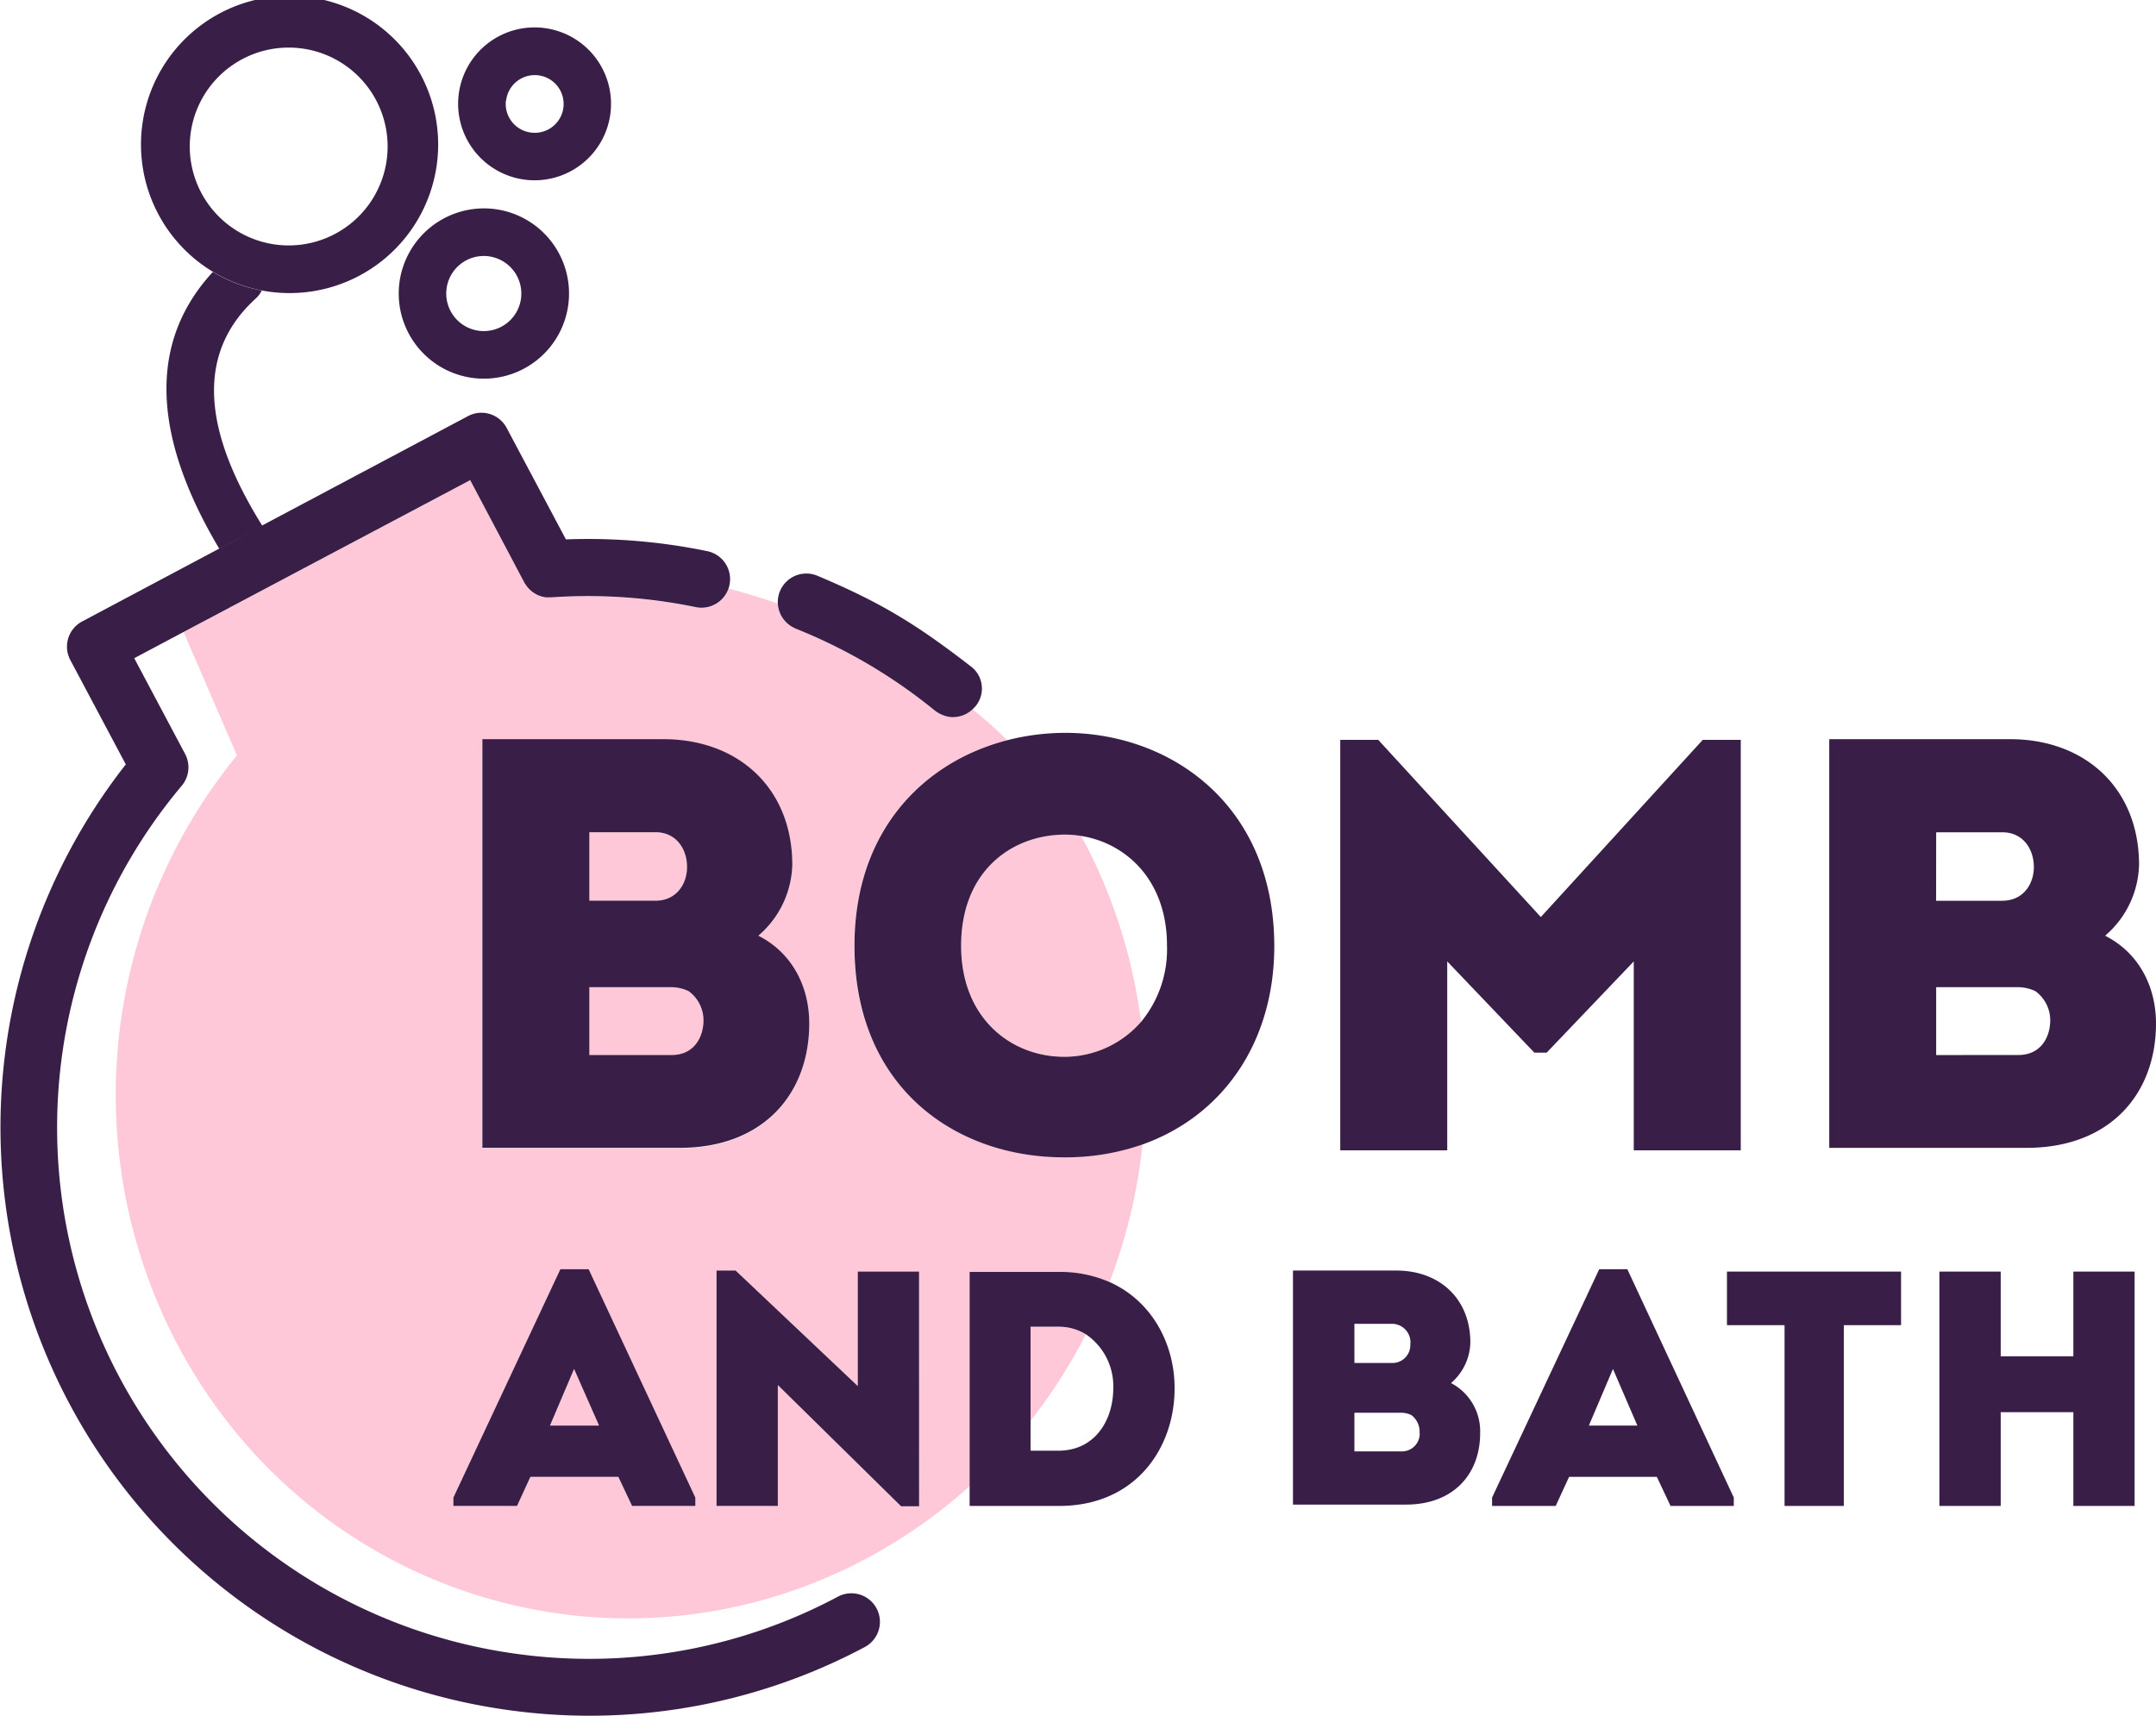 <svg xmlns="http://www.w3.org/2000/svg" viewBox="0 0 334.73 266.39"><title>1_01Ресурс 1</title><g id="Слой_2" data-name="Слой 2"><g id="Слой_1-2" data-name="Слой 1"><path d="M43,38A15.35,15.35,0,1,0,29.57,20.91,15.37,15.37,0,0,0,43,38Z" style="fill:none"/><circle cx="75.12" cy="45.58" r="5.83" transform="translate(20.9 114.72) rotate(-83.15)" style="fill:none"/><path d="M160,225.25h4.26c5.77,0,8.53-4.84,8.53-9.67a9.73,9.73,0,0,0-4.21-8.4A82.26,82.26,0,0,1,160,220.6Z" style="fill:none"/><circle cx="83" cy="16.13" r="4.48" transform="translate(57.08 96.6) rotate(-83.15)" style="fill:none"/><path d="M315.75,134.85c.09-2.81-1.54-5.63-4.9-5.63H300.59v10.62h10.26C314,139.84,315.66,137.39,315.75,134.85Z" style="fill:none"/><path d="M318.29,158.91a5.61,5.61,0,0,0-2.27-5,6.33,6.33,0,0,0-2.72-.63H300.59v10.53h12.8C316.57,163.81,318.11,161.45,318.29,158.91Z" style="fill:none"/><path d="M167.81,129.78c.25.44.5.88.74,1.33a82.36,82.36,0,0,1,8.59,27.57,17.68,17.68,0,0,0,4.06-11.85C181.2,136.64,174.83,130.86,167.81,129.78Z" style="fill:none"/><polygon points="246.68 221.35 254.22 221.35 250.43 212.57 246.68 221.35" style="fill:none"/><path d="M219.09,219.69a3.63,3.63,0,0,0-1.56-.36h-7.28v6h7.33a2.76,2.76,0,0,0,2.81-2.81A3.21,3.21,0,0,0,219.09,219.69Z" style="fill:none"/><path d="M218.94,208.77a2.87,2.87,0,0,0-2.81-3.22h-5.87v6.08h5.87A2.77,2.77,0,0,0,218.94,208.77Z" style="fill:none"/><path d="M39.71,46.35a4.12,4.12,0,0,0,.93-1.24,22.57,22.57,0,0,1-7.59-2.89c-11.93,12.92-7.23,29.15,1,43l6.69-3.56C33.62,70.24,28.65,56.41,39.71,46.35Z" style="fill:#391f47"/><path d="M160,206V220.6a82.26,82.26,0,0,0,8.58-13.41,8.11,8.11,0,0,0-4.32-1.17Z" style="fill:#ffc8d9"/><path d="M132.63,146.83c0-17.91,10.8-28.58,23.74-31.91q-2.56-2.51-5.37-4.8a4.43,4.43,0,0,1-3.59,1.2,5.11,5.11,0,0,1-2.48-1.15,82.72,82.72,0,0,0-21.48-12.59,4.43,4.43,0,0,1-2.7-3.88q-3.79-1.3-7.63-2.31a4.4,4.4,0,0,1-5.07,2.91,82.68,82.68,0,0,0-22.35-1.52h-.39a4.44,4.44,0,0,1-.51,0h0A4.4,4.4,0,0,1,84,92.6h0a4.41,4.41,0,0,1-.74-.3L83,92.15a4.43,4.43,0,0,1-.44-.29l-.25-.22a4.47,4.47,0,0,1-.35-.35L81.8,91a4.4,4.4,0,0,1-.3-.45c0-.05-.07-.1-.1-.15L73,74.55,28.51,98.16l8.28,19.14a83.21,83.21,0,0,0-9.58,90.82c20.6,39.77,68.94,54.77,108,33.5a80.64,80.64,0,0,0,15.35-10.88V197.49h13.88a19.1,19.1,0,0,1,7.82,1.57,83.85,83.85,0,0,0,5.12-21.4,36.28,36.28,0,0,1-12.23,2C148.34,179.7,132.63,168.89,132.63,146.83Zm-57.74-32h28.05c11.8,0,20.06,7.72,20.06,19.52a15,15,0,0,1-5.27,11c5.18,2.63,7.9,7.81,7.9,13.62,0,10.89-7.08,19.34-20.15,19.34H74.89Zm33,119H98.1L96,229.31H82.35l-2.08,4.52H70.39v-1.3L87,197.07h4.37l16.53,35.46Zm34.77.05h-2.81l-19.13-18.82v18.77h-9.51V197.28h3l19,17.94V197.44h9.51Z" style="fill:#ffc8d9"/><path d="M167.81,129.78a15.87,15.87,0,0,0-2.41-.2c-8.26,0-16.16,5.63-16.16,17.25,0,11.35,7.81,17.25,16,17.25a15.76,15.76,0,0,0,11.91-5.4,82.36,82.36,0,0,0-8.59-27.57C168.31,130.67,168.05,130.23,167.81,129.78Z" style="fill:#ffc8d9"/><path d="M109.2,158.91a5.61,5.61,0,0,0-2.27-5,6.33,6.33,0,0,0-2.72-.63H91.5v10.53h12.8C107.48,163.81,109,161.45,109.2,158.91Z" style="fill:#ffc8d9"/><polygon points="85.41 221.35 92.95 221.35 89.16 212.57 85.41 221.35" style="fill:#ffc8d9"/><path d="M106.66,134.85c.09-2.81-1.54-5.63-4.9-5.63H91.5v10.62h10.26C104.94,139.84,106.57,137.39,106.66,134.85Z" style="fill:#ffc8d9"/><path d="M123.46,97.58a82.72,82.72,0,0,1,21.48,12.59,5.11,5.11,0,0,0,2.48,1.15,4.43,4.43,0,0,0,3.59-1.2l.2-.19a4.31,4.31,0,0,0-.24-6.27c-8.72-6.77-14.22-10.11-24.06-14.26a4.43,4.43,0,0,0-3.44,8.17Z" style="fill:#391f47"/><path d="M73,74.55,81.4,90.44c0,.06.07.1.1.15a4.4,4.4,0,0,0,.3.45l.2.25a4.47,4.47,0,0,0,.35.35l.25.22a4.43,4.43,0,0,0,.44.29l.23.14a4.41,4.41,0,0,0,.74.3h0a4.4,4.4,0,0,0,.76.16h0a4.44,4.44,0,0,0,.51,0h.39a82.68,82.68,0,0,1,22.35,1.52,4.43,4.43,0,1,0,1.79-8.69,91.55,91.55,0,0,0-21.95-1.83l-9.2-17.31a4.43,4.43,0,0,0-6-1.83l-32,17L34,85.2,12.76,96.49a4.43,4.43,0,0,0-1.84,6l8.61,16.2A91.34,91.34,0,0,0,79.7,265.63l.87.11a90.94,90.94,0,0,0,53.69-10,4.43,4.43,0,1,0-4.16-7.83,82.07,82.07,0,0,1-48.47,9.07l-.79-.1h0A82.47,82.47,0,0,1,28.22,122a4.44,4.44,0,0,0,.52-4.93l-7.9-14.87,7.68-4.08Z" style="fill:#391f47"/><path d="M125.64,158.91c0-5.81-2.72-11-7.9-13.62a15,15,0,0,0,5.27-11c0-11.8-8.26-19.52-20.06-19.52H74.89v63.46h30.59C118.55,178.24,125.64,169.8,125.64,158.91ZM91.5,129.22h10.26c3.36,0,5,2.81,4.9,5.63-.09,2.54-1.72,5-4.9,5H91.5Zm0,34.59V153.28h12.71a6.33,6.33,0,0,1,2.72.63,5.61,5.61,0,0,1,2.27,5c-.18,2.54-1.72,4.9-4.9,4.9Z" style="fill:#391f47"/><path d="M165.4,113.79a36.26,36.26,0,0,0-9,1.14c-12.94,3.33-23.74,14-23.74,31.91,0,22.06,15.71,32.86,32.5,32.86a36.28,36.28,0,0,0,12.23-2c12.47-4.45,20.45-15.85,20.45-30.82C197.81,124.87,181.65,113.79,165.4,113.79Zm11.73,44.9a15.76,15.76,0,0,1-11.91,5.4c-8.17,0-16-5.9-16-17.25,0-11.62,7.9-17.25,16.16-17.25a15.87,15.87,0,0,1,2.41.2c7,1.08,13.39,6.86,13.39,17A17.68,17.68,0,0,1,177.14,158.69Z" style="fill:#391f47"/><polygon points="224.69 149.28 238.22 163.45 240.12 163.45 253.65 149.28 253.65 178.61 270.26 178.61 270.26 114.88 264.36 114.88 239.22 142.39 213.98 114.88 208.08 114.88 208.08 178.61 224.69 178.61 224.69 149.28" style="fill:#391f47"/><path d="M334.73,158.91c0-5.81-2.72-11-7.9-13.62a15,15,0,0,0,5.27-11c0-11.8-8.26-19.52-20.06-19.52H284v63.46h30.59C327.64,178.24,334.73,169.8,334.73,158.91Zm-34.13-29.68h10.26c3.36,0,5,2.81,4.9,5.63-.09,2.54-1.72,5-4.9,5H300.59Zm0,34.59V153.28H313.3a6.33,6.33,0,0,1,2.72.63,5.61,5.61,0,0,1,2.27,5c-.18,2.54-1.72,4.9-4.9,4.9Z" style="fill:#391f47"/><path d="M87,197.07,70.39,232.53v1.3h9.88l2.08-4.52H96l2.13,4.52h9.82v-1.3L91.39,197.07Zm-1.61,24.28,3.74-8.79L93,221.35Z" style="fill:#391f47"/><polygon points="133.18 215.22 114.21 197.28 111.24 197.28 111.24 233.83 120.76 233.83 120.76 215.06 139.89 233.88 142.69 233.88 142.69 197.44 133.18 197.44 133.18 215.22" style="fill:#391f47"/><path d="M150.54,197.49v36.34h13.88c12.06,0,18-9.2,17.94-18.35,0-6.7-3.43-13.45-10.11-16.42a19.1,19.1,0,0,0-7.82-1.57Zm22.3,18.09c0,4.83-2.76,9.67-8.53,9.67H160V206h4.26a8.11,8.11,0,0,1,4.32,1.17A9.73,9.73,0,0,1,172.84,215.58Z" style="fill:#391f47"/><path d="M225.28,214.75a8.57,8.57,0,0,0,3-6.29c0-6.76-4.73-11.18-11.49-11.18H200.74v36.34h17.52c7.49,0,11.54-4.83,11.54-11.07A8.44,8.44,0,0,0,225.28,214.75Zm-15-9.2h5.87a2.87,2.87,0,0,1,2.81,3.22,2.77,2.77,0,0,1-2.81,2.86h-5.87Zm10.14,17a2.76,2.76,0,0,1-2.81,2.81h-7.33v-6h7.28a3.63,3.63,0,0,1,1.56.36A3.21,3.21,0,0,1,220.39,222.55Z" style="fill:#391f47"/><path d="M248.29,197.07l-16.64,35.46v1.3h9.88l2.08-4.52h13.62l2.13,4.52h9.82v-1.3l-16.53-35.46Zm-1.61,24.28,3.74-8.79,3.79,8.79Z" style="fill:#391f47"/><polygon points="268.12 205.76 277.06 205.76 277.06 233.83 286.26 233.83 286.26 205.76 295.15 205.76 295.15 197.44 268.12 197.44 268.12 205.76" style="fill:#391f47"/><polygon points="321.9 210.59 310.62 210.59 310.62 197.44 301.1 197.44 301.1 233.83 310.62 233.83 310.62 219.27 321.9 219.27 321.9 233.83 331.41 233.83 331.41 197.44 321.9 197.44 321.9 210.59" style="fill:#391f47"/><path d="M42.1,45.33a23.07,23.07,0,1,0-1.46-.23C41.12,45.19,41.61,45.27,42.1,45.33ZM29.57,20.91A15.36,15.36,0,1,1,43,38,15.37,15.37,0,0,1,29.57,20.91Z" style="fill:#391f47"/><path d="M62,44a13.22,13.22,0,1,0,14.7-11.55A13.24,13.24,0,0,0,62,44ZM80.9,46.27a5.83,5.83,0,1,1-5.09-6.48A5.84,5.84,0,0,1,80.9,46.27Z" style="fill:#391f47"/><path d="M81.58,27.91a11.87,11.87,0,1,0-10.37-13.2A11.88,11.88,0,0,0,81.58,27.91Zm-3-12.32a4.48,4.48,0,1,1,3.91,5A4.48,4.48,0,0,1,78.55,15.59Z" style="fill:#391f47"/></g></g></svg>